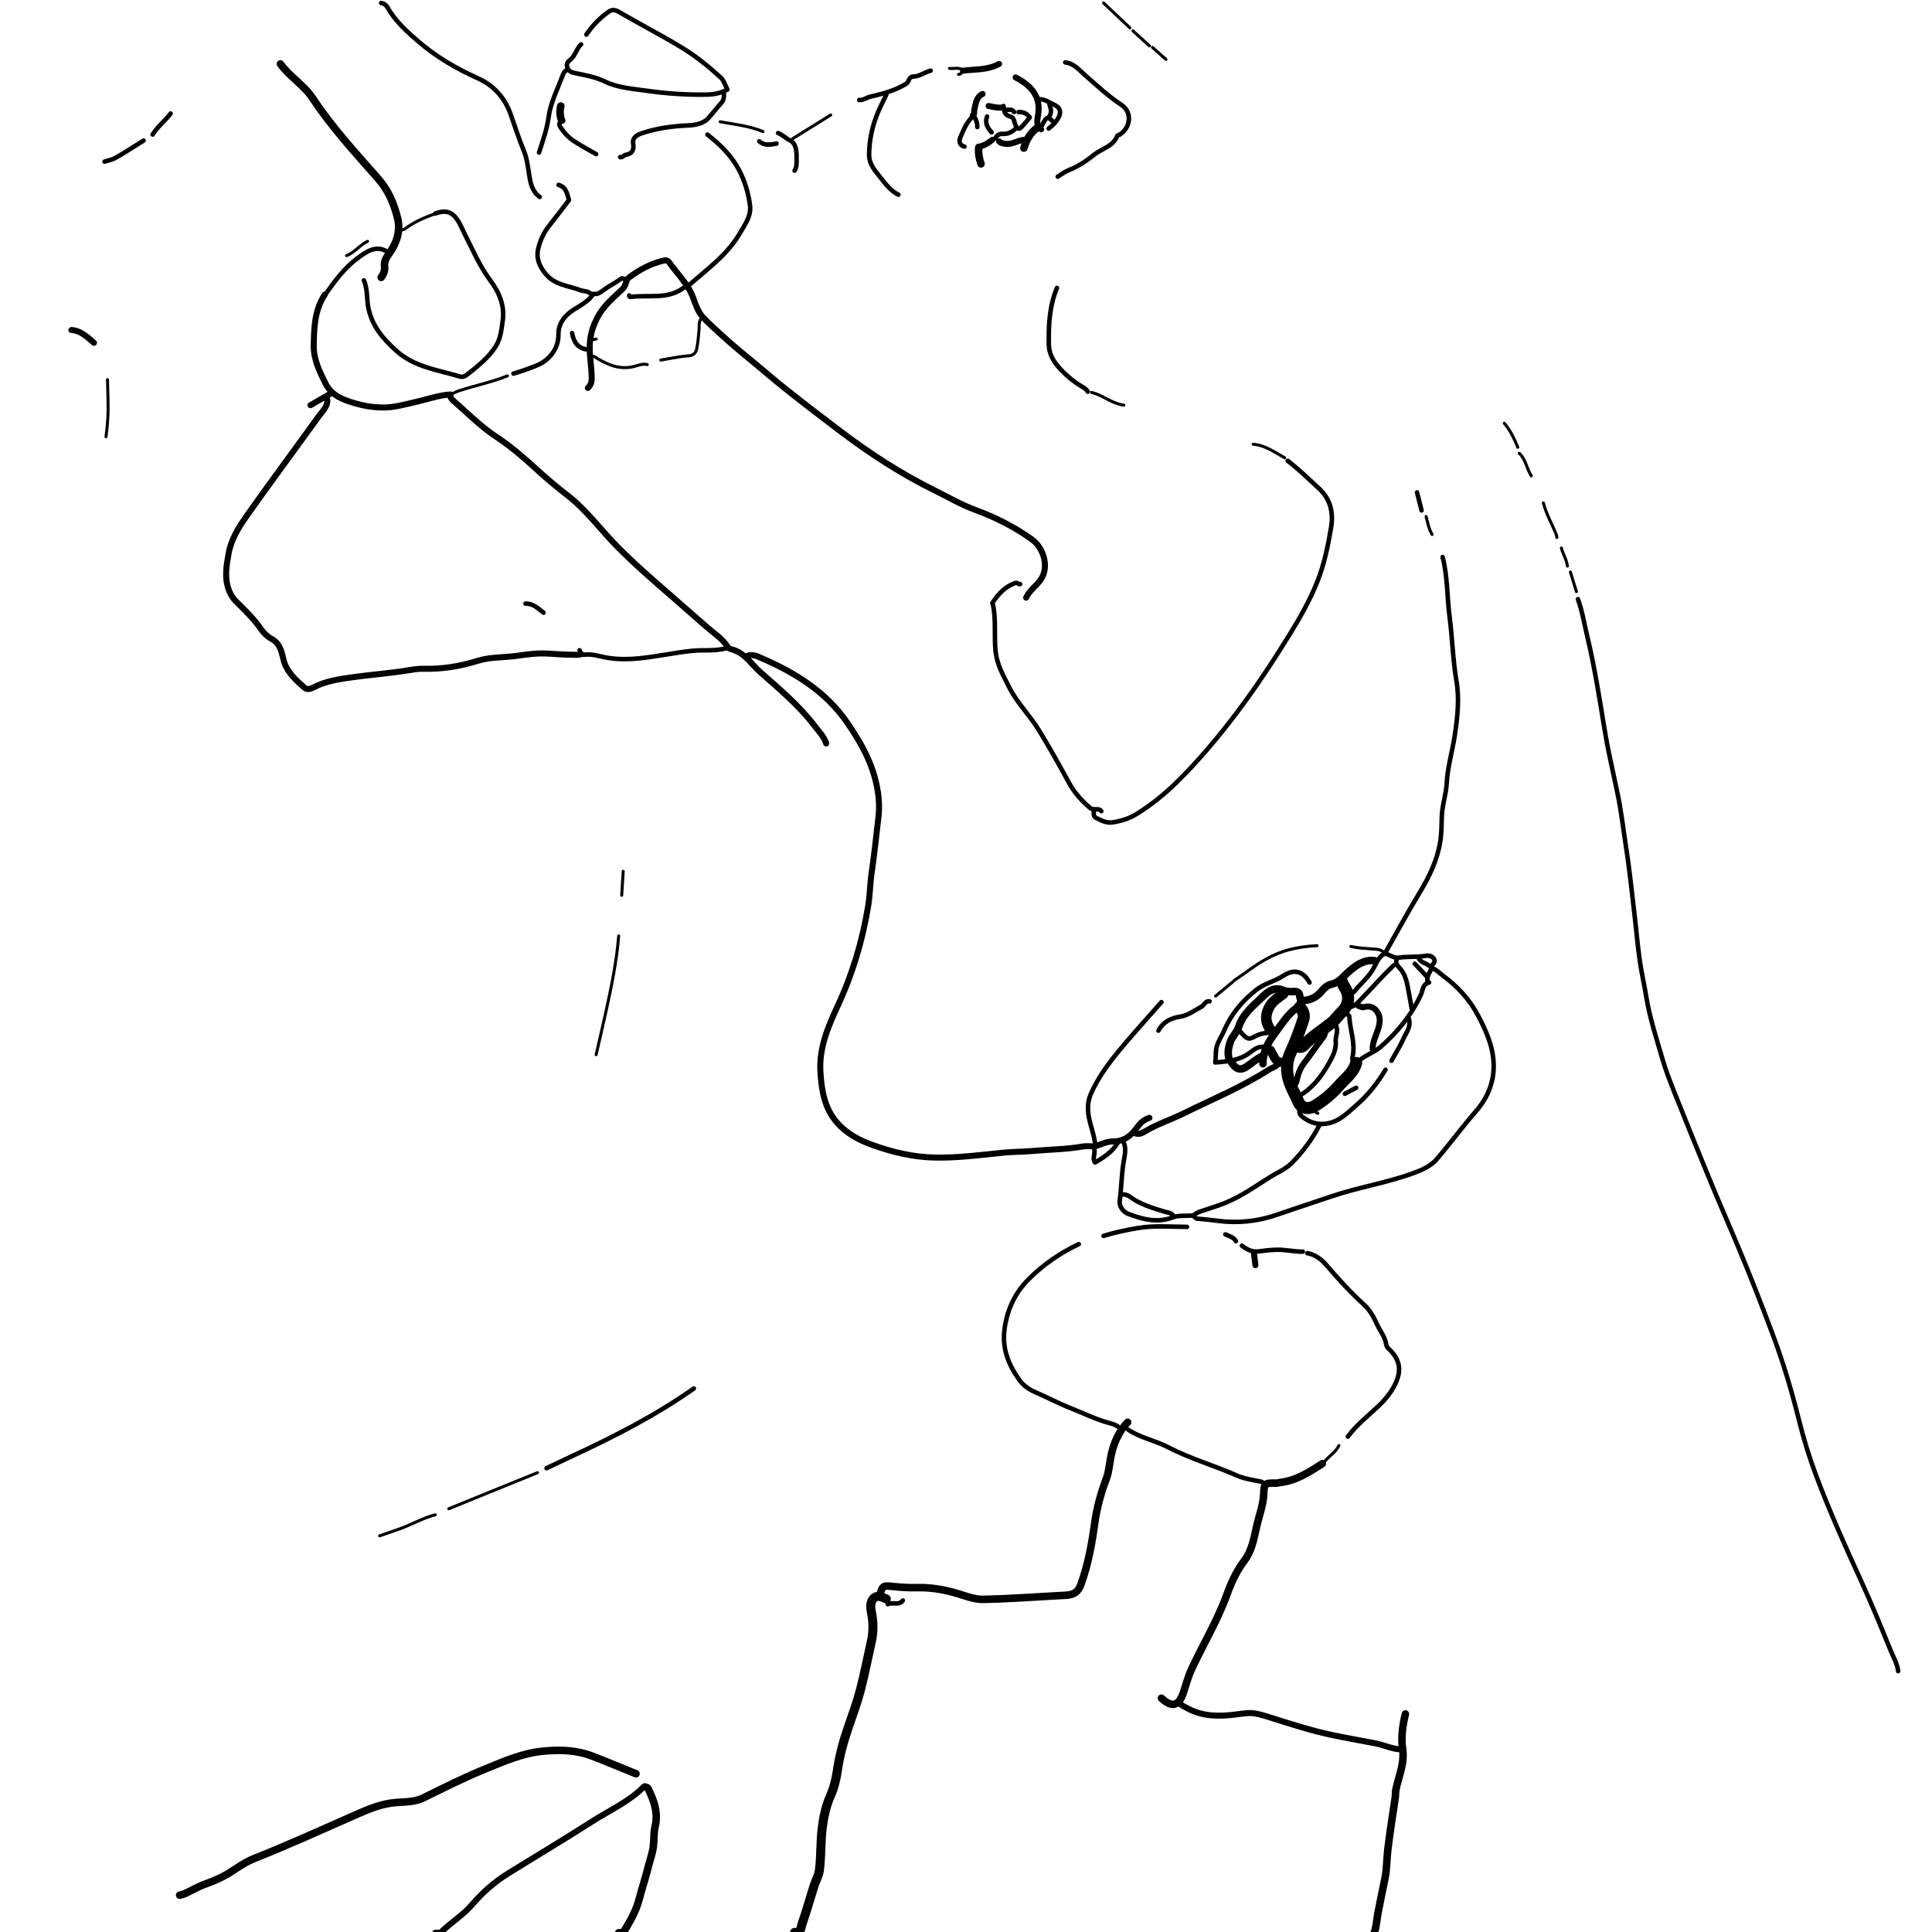 <svg
  xmlns="http://www.w3.org/2000/svg"
  xmlns:xlink="http://www.w3.org/1999/xlink"
  version="1.1"
  id="Layer_1"
  x="0px"
  y="0px"
  width="100%"
  viewBox="0 0 1285 1285"
  enable-background="new 0 0 1285 1285"
  xml:space="preserve"
>
  <path
    fill="none"
    opacity="1"
    stroke="currentColor"
    stroke-linecap="round"
    stroke-linejoin="round"
    stroke-width="3"
    d=" M1049.5,398.5   C1052.503,406.787 1053.821,415.508 1055.893,424.026   C1058.503,434.752 1060.502,445.636 1062.459,456.507   C1065.124,471.311 1067.109,486.247 1070.148,500.969   C1071.938,509.641 1073.783,518.313 1075.672,526.962   C1078.243,538.733 1079.516,550.669 1081.382,562.519   C1083.706,577.275 1085.214,592.161 1086.984,607.002   C1088.234,617.492 1089.111,628.031 1090.571,638.49   C1091.718,646.706 1093.64,654.811 1094.969,663.005   C1097.237,676.998 1101.693,690.42 1105.597,703.972   C1107.898,711.959 1110.962,719.748 1114.04,727.484   C1121.752,746.866 1129.583,766.201 1137.529,785.488   C1143.047,798.883 1148.86,812.155 1154.494,825.503   C1163.342,846.466 1171.627,867.647 1179.581,888.97   C1186.421,907.307 1191.888,925.993 1196.633,944.967   C1199.762,957.476 1203.575,969.89 1208.126,981.952   C1216.904,1005.217 1227.04,1027.93 1237.417,1050.538   C1244.517,1066.006 1250.991,1081.769 1257.401,1097.54   C1259.258,1102.107 1261.888,1106.457 1262.5,1111.5  "
  />
  <path
    fill="none"
    opacity="1"
    stroke="currentColor"
    stroke-linecap="round"
    stroke-linejoin="round"
    stroke-width="4"
    d=" M496.5,436.5   C500.052,434.649 503.63,436.476 506.419,437.687   C528.799,447.398 549.282,459.95 563.417,480.557   C570.168,490.401 576.471,500.766 580.277,512.075   C583.594,521.93 585.53,532.538 584.315,542.979   C582.859,555.493 581.566,568.045 579.736,580.535   C578.678,587.76 578.631,595.231 577.445,602.491   C573.672,625.58 567.087,647.77 557.15,669.07   C550.703,682.89 544.678,697.29 545.673,712.989   C546.441,725.121 548.302,737.324 557.007,746.994   C563.532,754.243 571.621,758.484 580.905,761.768   C594.167,766.46 607.556,769.604 621.502,769.904   C636.908,770.235 652.199,768.19 667.515,766.646   C673.955,765.996 680.511,766.122 687.002,765.52   C698,764.5 709.083,764.501 720.012,762.568   C722.598,762.11 725.333,762.5 728,762.5  "
  />
  <path
    fill="none"
    opacity="1"
    stroke="currentColor"
    stroke-linecap="round"
    stroke-linejoin="round"
    stroke-width="5"
    d=" M423,1179.75   C413.333,1175.833 403.721,1171.774 393.985,1168.038   C383.316,1163.944 372.4,1163.617 360.975,1164.75   C347.343,1166.103 335.309,1171.443 322.987,1176.469   C308.809,1182.252 295.146,1189.087 281.437,1195.873   C276.134,1198.499 269.825,1198.422 263.988,1198.821   C254.489,1199.471 245.935,1202.922 237.55,1206.614   C214.795,1216.636 192.186,1226.972 169.048,1236.123   C163.555,1238.295 158.542,1241.808 153.534,1245.052   C148.198,1248.509 142.501,1250.97 136.536,1253.1   C131.858,1254.77 127.516,1257.369 122.988,1259.474   C121.902,1259.98 120.667,1260.167 119.5,1260.5  "
  />
  <path
    fill="none"
    opacity="1"
    stroke="currentColor"
    stroke-linecap="round"
    stroke-linejoin="round"
    stroke-width="3"
    d=" M952.5,644   C955.419,644.846 957.29,647.136 959.616,648.842   C969.312,655.952 977.296,664.576 982.87,675.069   C988.16,685.026 992.912,695.44 993.439,707.003   C993.992,719.135 989.617,729.961 981.862,738.88   C972.912,749.173 964.816,760.122 956.021,770.518   C951.605,775.738 945.633,778.258 939.492,780.478   C921.877,786.844 903.24,789.711 885.577,795.726   C873.559,799.818 861.458,803.711 849.464,807.895   C836.727,812.339 823.485,813.757 809.998,812.013   C805.509,811.432 801.008,810.899 796.495,810.564   C795.201,810.467 794.784,809.582 794,809  "
  />
  <path
    fill="none"
    opacity="1"
    stroke="currentColor"
    stroke-linecap="round"
    stroke-linejoin="round"
    stroke-width="4"
    d=" M216,196   C209.118,206.367 208.857,218.308 208.68,230.003   C208.545,238.929 212.483,247.092 216.49,255.005   C220.656,263.234 228.06,265.875 236.406,268.321   C242.315,270.053 247.982,270.921 253.999,271.044   C261.96,271.206 269.401,268.946 277.048,267.212   C284.461,265.53 291.758,262.886 299.546,262.364   C299.302,264.461 300.391,265.517 301.508,266.491   C310.97,274.738 319.706,283.715 330.362,290.711   C340.016,297.048 348.835,304.8 357.391,312.62   C363.875,318.546 370.554,324.156 377.489,329.515   C389.918,339.12 399.12,351.879 410.008,362.992   C421.251,374.466 433.365,384.994 445.492,395.509   C453.701,402.627 461.813,409.856 470.008,416.991   C474.905,421.256 480.486,424.752 484.11,430.429   C484.847,431.583 486.968,431.92 488.505,432.485   C496.057,435.263 500.178,442.216 505.827,447.197   C518.541,458.408 531.634,469.372 541.982,483.014   C544.748,486.661 548.129,489.93 549.5,494.5  "
  />
  <path
    fill="none"
    opacity="1"
    stroke="currentColor"
    stroke-linecap="round"
    stroke-linejoin="round"
    stroke-width="4"
    d=" M682.5,397.5   C684.573,392.941 688.758,390.051 691.733,386.179   C698.448,377.442 693.954,364.305 686.546,358.937   C674.802,350.428 661.987,344.054 648.477,339.064   C639.251,335.656 630.797,330.718 622.052,326.396   C599.658,315.327 578.786,301.882 558.837,286.714   C541.997,273.91 525.11,261.216 508.991,247.511   C499.708,239.618 490.071,232.119 481.108,223.883   C476.422,219.577 471.51,215.361 467.297,210.73   C464.476,207.628 462.676,202.721 461.163,198.442   C457.81,188.958 450.594,182.328 445.028,174.48   C443.865,172.841 442.711,173.033 440.985,173.438   C432.618,175.402 425.323,179.423 418.481,184.474   C415.873,186.399 416.606,189.824 414.148,192.156   C408.081,197.913 401.479,203.294 397.445,210.971   C394.938,215.741 393.227,220.466 392.529,225.972   C391.408,234.807 393.63,243.32 393.545,252   C393.521,254.457 392.729,256.373 391,258  "
  />
  <path
    fill="none"
    opacity="1"
    stroke="currentColor"
    stroke-linecap="round"
    stroke-linejoin="round"
    stroke-width="3"
    d=" M856.5,306.5   C863.804,312.145 870.415,318.537 877.177,324.81   C885.27,332.318 886.91,341.336 885.302,350.967   C883.261,363.185 880.77,375.377 876.091,387.037   C871.082,399.522 864.497,411.115 857.464,422.478   C846.657,439.938 835.375,457.091 823.002,473.502   C810.667,489.862 797.552,505.564 782.961,519.961   C774.749,528.064 765.762,535.332 755.95,541.419   C751.141,544.403 745.633,546.097 739.994,546.963   C735.967,547.582 732.449,545.728 729.015,543.97   C726.948,542.911 727.611,540.783 727.5,539  "
  />
  <path
    fill="none"
    opacity="1"
    stroke="currentColor"
    stroke-linecap="round"
    stroke-linejoin="round"
    stroke-width="6"
    d=" M589.5,1063.5   C586.928,1062.411 583.985,1060.729 581.596,1062.621   C578.524,1065.054 578.965,1069.169 579.628,1072.474   C580.948,1079.061 580.961,1085.495 579.505,1092.001   C577.076,1102.851 574.98,1113.764 572.135,1124.536   C570.023,1132.53 567.207,1140.234 564.492,1147.997   C561.073,1157.771 558.358,1167.682 556.876,1177.982   C556.071,1183.582 554.634,1189.282 552.344,1194.43   C549.317,1201.234 547.861,1208.202 546.918,1215.489   C545.691,1224.97 546.216,1234.541 544.983,1243.998   C544.519,1247.554 542.609,1250.652 541.533,1254.011   C538.767,1262.646 536.372,1271.406 533.351,1279.947   C532.627,1281.994 532.921,1286.123 528.5,1285.25  "
  />
  <path
    fill="none"
    opacity="1"
    stroke="currentColor"
    stroke-linecap="round"
    stroke-linejoin="round"
    stroke-width="4"
    d=" M217.5,264.5   C218.692,269.998 214.577,273.272 211.934,276.953   C196.067,299.048 179.788,320.851 164.118,343.083   C158.805,350.619 153.764,358.668 152.075,368.013   C150.575,376.309 149.059,384.694 152.443,393.023   C153.533,395.705 154.937,397.999 156.985,400.015   C162.882,405.823 168.845,411.544 173.592,418.436   C175.355,420.996 177.852,423.42 180.566,424.876   C185.995,427.789 187.251,433.023 188.37,438.029   C190.313,446.715 196.465,452.012 202.552,457.442   C204.035,458.764 206.301,458.352 207.977,457.458   C216.594,452.863 225.936,451.62 235.474,450.309   C247.3,448.683 259.214,447.83 270.985,445.905   C274.487,445.333 278.241,444.707 281.492,444.795   C293.891,445.131 305.755,443.259 317.521,439.567   C326.254,436.828 335.53,437.447 344.514,436.096   C351.107,435.105 357.872,434.328 364.488,434.705   C370.154,435.027 375.816,435.483 381.5,435.486   C383.174,435.487 384.897,435.801 386.5,435  "
  />
  <path
    fill="none"
    opacity="1"
    stroke="currentColor"
    stroke-linecap="round"
    stroke-linejoin="round"
    stroke-width="3"
    d=" M242,186.5   C244.727,192.546 243.715,199.213 245.169,205.576   C247.87,217.394 254.865,225.353 263.389,233.121   C275.61,244.259 291.272,246.037 306.008,250.473   C307.873,251.034 309.629,250.018 310.962,248.953   C317.993,243.337 325.166,237.785 329.955,229.972   C333.015,224.98 333.517,219.049 334.34,213.476   C335.832,203.376 332.108,194.579 326.066,186.451   C318.772,176.638 314.032,165.331 308.503,154.498   C307.148,151.843 306.088,148.997 304.449,146.534   C300.582,140.722 296.274,139.534 289.5,142  "
  />
  <path
    fill="none"
    opacity="1"
    stroke="currentColor"
    stroke-linecap="round"
    stroke-linejoin="round"
    stroke-width="5"
    d=" M879.5,973.5   C870.796,979.076 862.168,984.82 851.501,986.007   C850.495,986.119 849.495,986.504 848.501,986.473   C841.369,986.248 840.772,986.679 840.521,993.501   C840.273,1000.24 837.979,1006.557 836.359,1012.964   C834.192,1021.537 833.283,1030.549 827.589,1038.068   C822.482,1044.812 818.928,1052.569 816.044,1060.516   C809.78,1077.777 800.332,1093.5 792.585,1110.04   C790.206,1115.118 788.802,1120.656 787.007,1126.002   C784.062,1134.773 779.353,1135.92 772.5,1129.5  "
  />
  <path
    fill="none"
    opacity="1"
    stroke="currentColor"
    stroke-linecap="round"
    stroke-linejoin="round"
    stroke-width="4"
    d=" M430.5,1188.5   C429.833,1188.333 428.795,1187.804 428.554,1188.052   C418.629,1198.229 405.644,1203.901 393.942,1211.41   C375.493,1223.249 356.64,1234.458 338.011,1246.018   C328.984,1251.62 320.998,1258.646 314.146,1266.625   C308.024,1273.754 300.085,1278.557 293.491,1284.99   C292.336,1286.117 290.821,1285.232 289.5,1285.5  "
  />
  <path
    fill="none"
    opacity="1"
    stroke="currentColor"
    stroke-linecap="round"
    stroke-linejoin="round"
    stroke-width="3"
    d=" M678.5,388.5   C677.275,388.74 676.729,387.187 674.946,387.855   C668.201,390.381 663.812,395.303 660.044,401.029   C659.865,401.302 660.385,401.989 660.492,402.502   C662.677,412.904 660.983,423.512 662.282,434.027   C663.342,442.613 667.515,449.647 671.137,456.932   C676.321,467.362 684.855,475.662 690.918,485.55   C697.938,497 704.512,508.736 710.93,520.538   C714.494,527.093 719.174,532.355 724.82,537.209   C727.479,539.495 730.571,536.954 732.5,539.5  "
  />
  <path
    fill="none"
    opacity="1"
    stroke="currentColor"
    stroke-linecap="round"
    stroke-linejoin="round"
    stroke-width="5"
    d=" M750,946   C744.052,952.193 740.811,959.755 739.021,968.005   C737.906,973.146 737.69,978.594 735.855,983.445   C732.157,993.224 729.449,1003.195 728.037,1013.505   C726.176,1027.108 723.708,1040.539 719.045,1053.516   C717.225,1058.581 714.59,1060.723 709.001,1061.016   C690.665,1061.974 672.341,1063.378 653.995,1063.774   C648.36,1063.896 642.583,1061.61 637.019,1059.936   C628.342,1057.326 619.586,1055.769 610.499,1055.965   C604.821,1056.087 599.171,1055.809 593.483,1055.149   C587.005,1054.397 586.857,1054.962 585,1061.5  "
  />
  <path
    fill="none"
    opacity="1"
    stroke="currentColor"
    stroke-linecap="round"
    stroke-linejoin="round"
    stroke-width="3"
    d=" M253.5,2   C256.853,2.358 257.994,5.489 259.355,7.594   C264.481,15.517 271.275,21.549 278.36,27.663   C290.329,37.991 303.634,45.667 317.945,52.123   C328.373,56.827 335.639,64.835 339.627,75.954   C342.508,83.988 345.009,92.163 348.33,100.071   C350.409,105.022 351.106,110.625 351.926,116.011   C352.805,121.793 353.844,127.317 359,131  "
  />
  <path
    fill="none"
    opacity="1"
    stroke="currentColor"
    stroke-linecap="round"
    stroke-linejoin="round"
    stroke-width="5"
    d=" M186.5,42.5   C192.68,51.089 202.16,56.53 208.048,65.469   C220.745,84.744 236.426,101.645 251.582,118.928   C258.299,126.587 262.042,135.463 264.421,145.02   C266.556,153.6 263.917,161.447 258.939,168.457   C256.946,171.265 255.312,173.713 255.818,177.524   C256.116,179.773 255.131,182.451 253.5,184.5  "
  />
  <path
    fill="none"
    opacity="1"
    stroke="currentColor"
    stroke-linecap="round"
    stroke-linejoin="round"
    stroke-width="5"
    d=" M431,1189.5   C434.931,1197.571 437.988,1205.625 435.69,1215.046   C434.691,1219.14 435.113,1223.676 434.563,1228.008   C433.948,1232.846 432.232,1237.35 431.076,1242.019   C429.324,1249.101 426.965,1256.005 425.149,1263.039   C423.109,1270.941 419.185,1277.723 415.036,1284.522   C414.041,1286.152 412.687,1285.239 411.5,1285.5  "
  />
  <path
    fill="none"
    opacity="1"
    stroke="currentColor"
    stroke-linecap="round"
    stroke-linejoin="round"
    stroke-width="3"
    d=" M461.5,923.5   C436.404,941.157 409.257,955.126 381.503,968.006   C375.484,970.799 369.5,973.667 363.5,976.5  "
  />
  <path
    fill="none"
    opacity="1"
    stroke="currentColor"
    stroke-linecap="round"
    stroke-linejoin="round"
    stroke-width="4"
    d=" M850.5,707   C849.088,709.59 846.172,710.03 843.968,711.45   C825.963,723.049 806.187,731.192 787.063,740.628   C778.765,744.722 769.909,747.561 761.896,752.325   C760.044,753.427 757.257,755.095 754.5,753.5  "
  />
  <path
    fill="none"
    opacity="1"
    stroke="currentColor"
    stroke-linecap="round"
    stroke-linejoin="round"
    stroke-width="3"
    d=" M483.5,431   C478.429,432.485 473.235,432.558 468,432.533   C460.253,432.496 452.623,433.826 445.005,435.031   C431.574,437.155 418.221,439.728 404.488,437.575   C399.19,436.744 394.032,434.704 388.496,435.469   C386.425,435.756 386.157,433.843 385.5,432.5  "
  />
  <path
    fill="none"
    opacity="1"
    stroke="currentColor"
    stroke-linecap="round"
    stroke-linejoin="round"
    stroke-width="3"
    d=" M959.5,370.5   C962.869,383.454 962.399,396.852 964.111,409.986   C965.977,424.303 966.278,438.741 968.727,453.047   C970.751,464.868 969.386,477.02 967.604,489.015   C966.018,499.698 962.792,510.037 962.224,520.986   C961.844,528.288 959.212,535.503 958.97,542.999   C958.787,548.671 958.821,554.414 957.9,559.983   C955.922,571.936 950.869,582.693 944.591,593.055   C936.549,606.328 929.166,620 921.509,633.505   C921.437,633.631 921.556,633.954 921.492,633.983   C916.544,636.266 915.37,641.23 912.794,645.372   C909.661,650.411 904.853,654.382 901.092,659.074   C899.999,660.438 898.928,660.79 897.5,661  "
  />
  <path
    fill="none"
    opacity="1"
    stroke="currentColor"
    stroke-linecap="round"
    stroke-linejoin="round"
    stroke-width="3"
    d=" M750.5,951   C758.643,956.424 768.434,958.124 776.959,962.579   C791.604,970.233 807.537,974.662 822.561,981.363   C827.506,983.568 833.139,984.298 838.518,985.415   C840.011,985.725 840.499,986.835 841.5,987.5  "
  />
  <path
    fill="none"
    opacity="1"
    stroke="currentColor"
    stroke-linecap="round"
    stroke-linejoin="round"
    stroke-width="3"
    d=" M470.5,89.5   C478.891,96.09 486.47,103.403 491.502,112.999   C495.381,120.395 497.762,128.369 498.83,136.522   C499.743,143.499 495.593,149.163 492.143,155.083   C483.886,169.251 470.935,178.574 459,189  "
  />
  <path
    fill="none"
    opacity="1"
    stroke="currentColor"
    stroke-linecap="round"
    stroke-linejoin="round"
    stroke-width="3"
    d=" M371.5,123   C376.589,124.405 377.243,128.913 378.425,133.114   C374.005,138.837 369.54,144.698 364.988,150.49   C361.582,154.825 359.385,159.77 358.067,165.017   C356.44,171.499 358.527,176.828 362.848,182.124   C369.017,189.683 378.031,189.965 386.001,192.999   C388.123,193.807 390.596,193.48 392.5,195  "
  />
  <path
    fill="none"
    opacity="1"
    stroke="currentColor"
    stroke-linecap="round"
    stroke-linejoin="round"
    stroke-width="3"
    d=" M390,23   C393.95,17.146 398.774,12.134 404.503,8.005   C406.817,6.337 408.793,6.28 411.563,7.892   C425.425,15.961 439.721,23.302 453.423,31.627   C462.751,37.294 471.332,44.212 479.407,51.602   C481.381,53.409 482.195,56.485 483.847,59.542   C479.493,61.998 474.735,62.837 469.999,62.924   C456.426,63.171 442.966,62.206 429.46,60.278   C420.266,58.965 410.933,58.372 402.583,54.328   C395.942,51.113 388.989,49.957 381.996,48.522   C379.85,48.081 378.346,47.281 377.42,45.033   C376.287,42.284 377.896,40.895 379.525,39.53   C382.78,36.8 383.444,32.328 386.5,29.5  "
  />
  <path
    fill="none"
    opacity="1"
    stroke="currentColor"
    stroke-linecap="round"
    stroke-linejoin="round"
    stroke-width="4"
    d=" M931.5,1163.5   C925.728,1163.29 920.534,1160.638 914.989,1159.559   C905.011,1157.618 894.957,1155.918 885.046,1153.787   C872.026,1150.988 859.26,1146.899 846.541,1142.871   C842.212,1141.5 837.636,1139.953 833.446,1139.489   C829.893,1139.095 825.484,1139.869 821.484,1140.372   C810.903,1141.702 800.366,1141.72 790.463,1136.572   C788.382,1135.49 786.27,1134.56 784.5,1133  "
  />
  <path
    fill="none"
    opacity="1"
    stroke="currentColor"
    stroke-linecap="round"
    stroke-linejoin="round"
    stroke-width="3"
    d=" M772.5,666.5   C762.167,678.333 751.445,689.856 741.64,702.112   C735.399,709.913 729.623,718.276 725.575,727.533   C723.436,732.425 723.19,737.471 724.231,743.05   C725.423,749.441 728.023,755.486 728.5,762  "
  />
  <path
    fill="none"
    opacity="1"
    stroke="currentColor"
    stroke-linecap="round"
    stroke-linejoin="round"
    stroke-width="3"
    d=" M717.5,827.5   C705.203,833.306 694.169,840.905 684.487,850.487   C675.383,859.496 670.242,870.103 668.261,882.963   C666.174,896.51 670.596,907.55 678.079,917.943   C680.751,921.655 684.492,924.242 688.944,926.132   C696.692,929.42 704.105,933.472 711.98,936.552   C720.775,939.993 729.222,944.27 738.458,946.662   C740.894,947.293 743.783,948.318 745.5,950.75  "
  />
  <path
    fill="none"
    opacity="1"
    stroke="currentColor"
    stroke-linecap="round"
    stroke-linejoin="round"
    stroke-width="3"
    d=" M869.5,833.5   C875.2,834.428 879.474,838.187 882.843,842.134   C890.452,851.046 898.309,859.643 906.98,867.522   C910.906,871.089 913.485,875.501 915.682,880.419   C917.774,885.105 921.301,889.134 922.053,894.493   C922.177,895.379 922.844,896.332 923.524,896.975   C931.106,904.138 932.474,911.201 928,920.5   C925.103,926.521 920.835,931.491 915.991,935.99   C909.25,942.252 902.004,948.004 896.5,955.5  "
  />
  <path
    fill="none"
    opacity="1"
    stroke="currentColor"
    stroke-linecap="round"
    stroke-linejoin="round"
    stroke-width="3"
    d=" M703,191.5   C697.907,203.695 697.308,216.579 697.614,229.497   C697.736,234.689 700.082,239.465 703.514,243.488   C708.248,249.039 713.774,253.732 720.059,257.398   C721.534,258.258 722.69,259.084 723.5,260.5  "
  />
  <path
    fill="none"
    opacity="1"
    stroke="currentColor"
    stroke-linecap="round"
    stroke-linejoin="round"
    stroke-width="3"
    d=" M877.5,748.5   C872.631,757.941 866.284,766.42 858.839,773.839   C854.914,777.75 849.316,779.972 844.504,783.006   C834.579,789.262 824.99,796.146 813.978,800.443   C808.387,802.624 802.57,804.211 796.93,806.311   C795.391,806.884 794.553,808.273 793,808.5  "
  />
  <path
    fill="none"
    opacity="1"
    stroke="currentColor"
    stroke-linecap="round"
    stroke-linejoin="round"
    stroke-width="2"
    d=" M357.5,979.5   C346,984.167 334.498,988.827 323.001,993.502   C314.83,996.825 306.667,1000.167 298.5,1003.5  "
  />
  <path
    fill="none"
    opacity="1"
    stroke="currentColor"
    stroke-linecap="round"
    stroke-linejoin="round"
    stroke-width="3"
    d=" M871,653.5   C866.713,645.834 860.725,644.245 853.512,649.019   C847.818,652.788 840.912,654.095 835.456,658.445   C826.362,665.693 819.043,674.176 814.434,684.972   C812.856,688.667 810.514,691.941 809.314,695.944   C808.261,699.456 808.935,702.655 808.268,706.662   C817.045,706.042 824.816,705.104 831.509,700.011   C834.442,697.78 837.374,695.402 841.5,696.5  "
  />
  <path
    fill="none"
    opacity="1"
    stroke="currentColor"
    stroke-linecap="round"
    stroke-linejoin="round"
    stroke-width="3"
    d=" M377.5,46.5   C375.415,47.03 374.66,48.95 374.074,50.528   C370.754,59.471 366.164,68.302 364.942,77.558   C363.825,86.025 361.004,93.626 358.5,101.5  "
  />
  <path
    fill="none"
    opacity="1"
    stroke="currentColor"
    stroke-linecap="round"
    stroke-linejoin="round"
    stroke-width="2"
    d=" M411.5,622.5   C410.128,639.579 406.664,656.308 402.987,672.997   C400.891,682.513 398.667,692 396.5,701.5  "
  />
  <path
    fill="none"
    opacity="1"
    stroke="currentColor"
    stroke-linecap="round"
    stroke-linejoin="round"
    stroke-width="3"
    d=" M708.5,41.5   C714.377,42.147 717.949,46.741 721.863,50.157   C729.651,56.957 737.099,63.966 745.846,69.734   C753.154,74.552 752.149,84.568 744.947,89.421   C744.402,89.788 743.311,89.812 743.034,90.514   C740.304,97.449 732.911,98.751 727.849,102.812   C722.792,106.869 717.286,110.663 711.03,113.078   C708.35,114.112 706,116 703.5,117.5  "
  />
  <path
    fill="none"
    opacity="1"
    stroke="currentColor"
    stroke-linecap="round"
    stroke-linejoin="round"
    stroke-width="3"
    d=" M589.5,63   C587.667,66.833 585.681,70.602 584.031,74.513   C580.193,83.606 578.111,93.131 578.061,103   C578.036,107.829 580.577,111.883 583.543,115.464   C587.758,120.553 591.299,126.368 597.5,129.5  "
  />
  <path
    fill="none"
    opacity="1"
    stroke="currentColor"
    stroke-linecap="round"
    stroke-linejoin="round"
    stroke-width="2"
    d=" M876,629   C869.549,629.252 863.287,630.126 856.949,631.808   C846.388,634.612 837.571,640.186 828.991,646.487   C826.384,648.402 823.667,650.167 821,652  "
  />
  <path
    fill="none"
    opacity="1"
    stroke="currentColor"
    stroke-linecap="round"
    stroke-linejoin="round"
    stroke-width="3"
    d=" M921.5,711.5   C916.101,720.556 909.639,728.654 901.577,735.589   C896.058,740.337 891.16,745.534 883.521,747.104   C877.005,748.442 871.568,746.893 866.498,743.003   C864.196,741.237 863.549,739.117 865,736.5  "
  />
  <path
    fill="none"
    opacity="1"
    stroke="currentColor"
    stroke-linecap="round"
    stroke-linejoin="round"
    stroke-width="3"
    d=" M416.5,186   C415.26,186.346 414.536,184.303 412.97,185.46   C409.358,188.13 405.233,190.128 401.674,192.737   C399.622,194.242 398.1,195.697 395.5,195.503   C395.168,195.479 394.622,195.37 394.53,195.519   C390.363,202.289 382.374,204.283 377.036,209.536   C373.485,213.031 371.342,217.18 371.427,222.501   C371.574,231.629 365.573,239.589 357.025,243.061   C351.925,245.132 346.767,246.95 341.5,248.5  "
  />
  <path
    fill="none"
    opacity="1"
    stroke="currentColor"
    stroke-linecap="round"
    stroke-linejoin="round"
    stroke-width="4"
    d=" M881.5,685   C881.526,687.085 880.931,688.799 879.565,690.551   C875.386,695.911 871.603,701.579 867.462,706.971   C864.906,710.298 863.39,714.034 862.589,718.018   C862.181,720.049 861.432,721.632 860,723  "
  />
  <path
    fill="none"
    opacity="1"
    stroke="currentColor"
    stroke-linecap="round"
    stroke-linejoin="round"
    stroke-width="2"
    d=" M289.5,1007.5   C281.108,1009.677 273.616,1014.128 265.498,1016.995   C261.175,1018.522 256.833,1020 252.5,1021.5  "
  />
  <path
    fill="none"
    opacity="1"
    stroke="currentColor"
    stroke-linecap="round"
    stroke-linejoin="round"
    stroke-width="2"
    d=" M430.5,242.5   C427.538,241.743 424.682,242.961 422.042,243.657   C412.849,246.083 405.091,243.052 397.479,238.536   C396.281,237.825 395.157,236.637 393.5,237  "
  />
  <path
    fill="none"
    opacity="1"
    stroke="currentColor"
    stroke-linecap="round"
    stroke-linejoin="round"
    stroke-width="2"
    d=" M337.5,250   C327.09,254.156 316.086,256.402 305.454,259.858   C303.676,260.435 302.138,261.263 300.5,262  "
  />
  <path
    fill="none"
    opacity="1"
    stroke="currentColor"
    stroke-linecap="round"
    stroke-linejoin="round"
    stroke-width="3"
    d=" M804.5,666   C801.627,665.532 801.029,668.559 799.047,669.59   C794.324,672.047 790.346,675.441 784.539,676.274   C778.946,677.076 773.434,679.779 770.5,685.5  "
  />
  <path
    fill="none"
    opacity="1"
    stroke="currentColor"
    stroke-linecap="round"
    stroke-linejoin="round"
    stroke-width="8"
    d=" M902,707   C900.15,713.638 894.502,717.542 890.323,722.346   C885.863,727.47 880.46,731.901 874.533,735.554   C870.55,738.008 865.555,737.421 863.623,732.947   C860.576,725.893 856.18,719.511 856.07,711.006   C856.009,706.289 857.067,702.907 858.878,698.944   C861.985,692.146 864.553,685.072 866.89,677.964   C867.805,675.182 866.765,672.219 864.5,670  "
  />
  <path
    fill="none"
    opacity="1"
    stroke="currentColor"
    stroke-linecap="round"
    stroke-linejoin="round"
    stroke-width="3"
    d=" M888,681.5   C890.881,685.043 888.068,688.826 888.401,692.509   C888.944,698.5 885.989,703.482 883.081,708.546   C878.28,716.905 872.395,724.077 864,729  "
  />
  <path
    fill="none"
    opacity="1"
    stroke="currentColor"
    stroke-linecap="round"
    stroke-linejoin="round"
    stroke-width="5"
    d=" M934.75,1140   C932.933,1147.562 931.753,1155.573 932.877,1162.943   C934.407,1172.976 930.189,1181.391 928.397,1190.48   C928.058,1192.199 928.246,1193.84 928.004,1195.501   C926.33,1207 924.456,1218.475 923.081,1230.01   C922.288,1236.655 922.463,1243.4 921.028,1250.006   C919.405,1257.479 918.005,1265.001 916.498,1272.5   C915.629,1276.826 915.578,1281.31 914,1285.5  "
  />
  <path
    fill="none"
    opacity="1"
    stroke="currentColor"
    stroke-linecap="round"
    stroke-linejoin="round"
    stroke-width="3"
    d=" M258.5,168   C250.517,162.433 244.15,167.09 238.041,171.556   C229.416,177.861 223.117,186.377 217,195  "
  />
  <path
    fill="none"
    opacity="1"
    stroke="currentColor"
    stroke-linecap="round"
    stroke-linejoin="round"
    stroke-width="3"
    d=" M929,638   C928.108,640.213 929.136,642.057 930.539,643.461   C935.142,648.064 935.85,654.105 936.989,660.002   C937.712,663.741 938.333,667.5 939,671.25  "
  />
  <path
    fill="none"
    opacity="1"
    stroke="currentColor"
    stroke-linecap="round"
    stroke-linejoin="round"
    stroke-width="4"
    d=" M903.5,669   C904.667,669.333 906.011,670.216 906.969,669.905   C911.226,668.525 914.447,670.233 916.379,673.57   C918.316,676.917 917.796,680.735 916.58,684.526   C915.165,688.94 912.812,693.149 913,698  "
  />
  <path
    fill="none"
    opacity="1"
    stroke="currentColor"
    stroke-linecap="round"
    stroke-linejoin="round"
    stroke-width="3"
    d=" M481.5,62   C481.558,64.39 481.566,66.456 479.623,68.611   C476.785,71.759 474.124,75.179 471.341,78.361   C467.931,82.261 462.577,83.219 457.497,83.444   C447.111,83.904 436.891,85.284 427.025,88.574   C423.907,89.613 420.473,91.467 421.121,95.48   C421.854,100.016 420.396,102.252 416.009,103.05   C414.803,103.269 414.031,104.849 412.5,104.5  "
  />
  <path
    fill="none"
    opacity="1"
    stroke="currentColor"
    stroke-linecap="round"
    stroke-linejoin="round"
    stroke-width="3"
    d=" M374.5,80.5   C369.966,81.57 372.877,84.746 373.669,85.883   C375.659,88.738 378.197,91.444 381.067,93.401   C385.99,96.759 391.333,99.5 396.5,102.5  "
  />
  <path
    fill="none"
    opacity="1"
    stroke="currentColor"
    stroke-linecap="round"
    stroke-linejoin="round"
    stroke-width="2"
    d=" M552.5,76.5   C544.167,81.667 535.827,86.823 527.517,92.027   C527.053,92.318 526.833,93 526.5,93.5  "
  />
  <path
    fill="none"
    opacity="1"
    stroke="currentColor"
    stroke-linecap="round"
    stroke-linejoin="round"
    stroke-width="5"
    d=" M840,707.5   C839.885,700.121 843.162,693.567 847.255,688.194   C852.011,681.95 856.173,674.798 862.64,670.197   C866.507,667.447 864.748,664.788 864.419,662.01   C864.086,659.203 861.582,659.428 859.501,659.519   C857.252,659.616 855.092,659.364 852.998,658.505   C847.583,656.285 843.421,659.415 840.117,662.621   C833.793,668.758 826.63,674.213 823.707,683.407   C822.755,686.398 819.772,689.163 818.507,692.503   C817.032,696.398 816.302,700.372 817.5,704.5  "
  />
  <path
    fill="none"
    opacity="1"
    stroke="currentColor"
    stroke-linecap="round"
    stroke-linejoin="round"
    stroke-width="3"
    d=" M927,642   C919.089,649.594 911.843,657.844 904.227,665.719   C901.596,668.44 899.543,670.058 896,670  "
  />
  <path
    fill="none"
    opacity="1"
    stroke="currentColor"
    stroke-linecap="round"
    stroke-linejoin="round"
    stroke-width="5"
    d=" M914.5,639   C907.337,638.008 901.915,642.022 897.155,646.178   C893.48,649.387 890.803,653.453 885.531,654.64   C883.342,655.132 880.993,656.774 879.599,658.576   C875.946,663.297 871.368,665.57 865.5,665.5  "
  />
  <path
    fill="none"
    opacity="1"
    stroke="currentColor"
    stroke-linecap="round"
    stroke-linejoin="round"
    stroke-width="3"
    d=" M95.5,93.5   C89.333,97.333 83.245,101.303 76.958,104.927   C74.721,106.216 72,106.667 69.5,107.5  "
  />
  <path
    fill="none"
    opacity="1"
    stroke="currentColor"
    stroke-linecap="round"
    stroke-linejoin="round"
    stroke-width="3"
    d=" M747,759   C749.418,763.586 748.049,768.491 747.305,772.968   C745.895,781.452 745.919,790.039 744.74,798.533   C744.256,802.021 746.691,805.995 750.528,807.424   C760.095,810.989 769.682,813.615 780.07,809.685   C783.971,808.209 788.667,808.833 793,808.5  "
  />
  <path
    fill="none"
    opacity="1"
    stroke="currentColor"
    stroke-linecap="round"
    stroke-linejoin="round"
    stroke-width="3"
    d=" M950.5,653.5   C946.14,654.43 946.427,658.671 945.09,661.542   C938.748,675.153 929.443,686.582 918.305,696.277   C913.999,700.025 907.911,701.809 903.412,705.904   C901.373,707.76 898.924,706.04 899.594,703.021   C901.653,693.743 897.848,685.024 897.438,676.003   C897.415,675.481 896.5,675 896,674.5  "
  />
  <path
    fill="none"
    opacity="1"
    stroke="currentColor"
    stroke-linecap="round"
    stroke-linejoin="round"
    stroke-width="2"
    d=" M467,211.5   C464.406,213.486 465.202,216.351 464.968,218.997   C464.585,223.341 464.285,227.727 463.392,231.977   C462.867,234.475 461.507,236.403 458.011,236.655   C451.805,237.103 445.667,238.5 439.5,239.5  "
  />
  <path
    fill="none"
    opacity="1"
    stroke="currentColor"
    stroke-linecap="round"
    stroke-linejoin="round"
    stroke-width="3"
    d=" M937,677.5   C938.726,682.75 935.316,686.738 933.407,690.958   C931.137,695.971 928.167,700.667 925.5,705.5  "
  />
  <path
    fill="none"
    opacity="1"
    stroke="currentColor"
    stroke-linecap="round"
    stroke-linejoin="round"
    stroke-width="2"
    d=" M1026.5,334.5   C1028.435,341.864 1032.252,348.465 1035.072,355.471   C1035.36,356.189 1035.399,356.817 1035.5,357.5  "
  />
  <path
    fill="none"
    opacity="1"
    stroke="currentColor"
    stroke-linecap="round"
    stroke-linejoin="round"
    stroke-width="3"
    d=" M619,47   C615.038,47.964 611.661,50.808 607.498,50.93   C604.263,51.025 604.85,54.361 602.648,55.737   C595.13,60.433 586.814,62.378 578.481,64.423   C576.103,65.006 574.11,66.803 571.5,66.5  "
  />
  <path
    fill="none"
    opacity="1"
    stroke="currentColor"
    stroke-linecap="round"
    stroke-linejoin="round"
    stroke-width="2"
    d=" M288.5,142.5   C281.785,144.903 275.262,147.743 269.56,152.078   C268.314,153.025 267.232,152.894 266,153  "
  />
  <path
    fill="none"
    opacity="1"
    stroke="currentColor"
    stroke-linecap="round"
    stroke-linejoin="round"
    stroke-width="3"
    d=" M789.5,816   C778.49,816.013 767.513,814.929 756.473,816.843   C748.856,818.163 741.36,819.704 734,822  "
  />
  <path
    fill="none"
    opacity="1"
    stroke="currentColor"
    stroke-linecap="round"
    stroke-linejoin="round"
    stroke-width="3"
    d=" M667.5,70.5   C667.635,73.711 668.169,76.569 671.99,77.539   C674.693,78.225 674.463,81.157 675.379,83.058   C676.471,85.325 677.297,86.681 679.47,84.471   C681.382,82.527 683.039,80.332 684.931,78.103   C682.94,75.287 680.443,74.448 677.5,74.5  "
  />
  <path
    fill="none"
    opacity="1"
    stroke="currentColor"
    stroke-linecap="round"
    stroke-linejoin="round"
    stroke-width="3"
    d=" M457,191   C456.167,191.167 455.145,191.08 454.528,191.538   C443.848,199.467 431.237,195.911 419.499,197.494   C418.792,197.589 418.453,197.214 418.5,196.5  "
  />
  <path
    fill="none"
    opacity="1"
    stroke="currentColor"
    stroke-linecap="round"
    stroke-linejoin="round"
    stroke-width="5"
    d=" M839.5,702.5   C836.016,704.203 833.026,706.59 829.93,708.906   C825.306,712.365 822.184,711.433 819,706.5  "
  />
  <path
    fill="none"
    opacity="1"
    stroke="currentColor"
    stroke-linecap="round"
    stroke-linejoin="round"
    stroke-width="2"
    d=" M854.5,304.5   C847.774,300.862 841.543,296.067 833.5,295.5  "
  />
  <path
    fill="none"
    opacity="1"
    stroke="currentColor"
    stroke-linecap="round"
    stroke-linejoin="round"
    stroke-width="3"
    d=" M646,78.5   C642.396,82.196 640.643,87.011 638.66,91.57   C637.761,93.637 638.057,96.721 641.5,97.5  "
  />
  <path
    fill="none"
    opacity="1"
    stroke="currentColor"
    stroke-linecap="round"
    stroke-linejoin="round"
    stroke-width="2"
    d=" M507.5,87.5   C498.356,83.772 488.61,82.686 479,81  "
  />
  <path
    fill="none"
    opacity="1"
    stroke="currentColor"
    stroke-linecap="round"
    stroke-linejoin="round"
    stroke-width="8"
    d=" M892.5,653   C893.167,654.333 893.717,655.742 894.52,656.987   C897.992,662.365 897.209,668.418 892.519,673.019   C890.08,675.411 888.089,678.319 885.449,680.436   C879.254,685.404 872.42,689.557 866.951,695.455   C865.54,696.976 863.342,695.929 861.5,696  "
  />
  <path
    fill="none"
    opacity="1"
    stroke="currentColor"
    stroke-linecap="round"
    stroke-linejoin="round"
    stroke-width="3"
    d=" M517.5,88.5   C520.402,89.582 522.487,91.929 525.346,93.318   C529.732,95.448 529.872,101.006 529.826,105.498   C529.8,108.084 530.103,111.04 528.5,113.5  "
  />
  <path
    fill="none"
    opacity="1"
    stroke="currentColor"
    stroke-linecap="round"
    stroke-linejoin="round"
    stroke-width="4"
    d=" M664.5,42.5   C657.007,46.701 648.59,45.981 640.5,47  "
  />
  <path
    fill="none"
    opacity="1"
    stroke="currentColor"
    stroke-linecap="round"
    stroke-linejoin="round"
    stroke-width="2"
    d=" M734,2   C739.833,7.5 745.667,13 751.5,18.5  "
  />
  <path
    fill="none"
    opacity="1"
    stroke="currentColor"
    stroke-linecap="round"
    stroke-linejoin="round"
    stroke-width="4"
    d=" M675.5,51.5   C685.682,56.748 692.543,64.151 690.437,76.489   C689.824,80.081 689.061,83.417 692.5,86  "
  />
  <path
    fill="none"
    opacity="1"
    stroke="currentColor"
    stroke-linecap="round"
    stroke-linejoin="round"
    stroke-width="3"
    d=" M743.5,760   C739.83,766.118 734.152,769.842 728.301,773.197   C726.174,769.921 729.113,766.591 727.5,763.5  "
  />
  <path
    fill="none"
    opacity="1"
    stroke="currentColor"
    stroke-linecap="round"
    stroke-linejoin="round"
    stroke-width="2"
    d=" M71.5,252.5   C71.652,261.333 72.21,270.145 71.659,279.01   C71.419,282.875 71.017,286.683 70.5,290.5  "
  />
  <path
    fill="none"
    opacity="1"
    stroke="currentColor"
    stroke-linecap="round"
    stroke-linejoin="round"
    stroke-width="2"
    d=" M726,261   C732.417,262.498 737.609,266.88 743.954,268.665   C745.117,268.992 746.268,269.394 747.5,269.5  "
  />
  <path
    fill="none"
    opacity="1"
    stroke="currentColor"
    stroke-linecap="round"
    stroke-linejoin="round"
    stroke-width="2"
    d=" M1000.5,281.5   C1004.564,286.235 1007.135,291.809 1009.5,297.5  "
  />
  <path
    fill="none"
    opacity="1"
    stroke="currentColor"
    stroke-linecap="round"
    stroke-linejoin="round"
    stroke-width="3"
    d=" M866.5,832.5   C860.643,832.582 854.945,831.052 848.992,831.221   C845.134,831.331 841.217,831.741 837.539,832.273   C832.639,832.982 829.4,831.092 826,828.5  "
  />
  <path
    fill="none"
    opacity="1"
    stroke="currentColor"
    stroke-linecap="round"
    stroke-linejoin="round"
    stroke-width="2"
    d=" M414.5,579.5   C414.167,584.833 413.833,590.167 413.5,595.5  "
  />
  <path
    fill="none"
    opacity="1"
    stroke="currentColor"
    stroke-linecap="round"
    stroke-linejoin="round"
    stroke-width="4"
    d=" M62.5,228   C58.036,224.221 53.894,219.873 47.5,219.5  "
  />
  <path
    fill="none"
    opacity="1"
    stroke="currentColor"
    stroke-linecap="round"
    stroke-linejoin="round"
    stroke-width="7"
    d=" M853.5,661   C849.8,663.827 845.938,665.914 843.686,670.857   C841.137,676.448 842.068,680.519 845,685  "
  />
  <path
    fill="none"
    opacity="1"
    stroke="currentColor"
    stroke-linecap="round"
    stroke-linejoin="round"
    stroke-width="2"
    d=" M1010.5,301.5   C1014.922,305.564 1015.309,311.78 1018.5,316.5  "
  />
  <path
    fill="none"
    opacity="1"
    stroke="currentColor"
    stroke-linecap="round"
    stroke-linejoin="round"
    stroke-width="4"
    d=" M653.5,62.5   C649.112,64.662 649.06,69.112 648.038,73.01   C647.71,74.262 648.412,75.788 647,76.75  "
  />
  <path
    fill="none"
    opacity="1"
    stroke="currentColor"
    stroke-linecap="round"
    stroke-linejoin="round"
    stroke-width="3"
    d=" M380.5,221.5   C381.515,227.538 384.338,231.852 391,232.5  "
  />
  <path
    fill="none"
    opacity="1"
    stroke="currentColor"
    stroke-linecap="round"
    stroke-linejoin="round"
    stroke-width="3"
    d=" M846.5,687   C842.259,686.676 838.299,687.341 834.468,689.441   C830.156,691.805 829.196,691.243 824,685  "
  />
  <path
    fill="none"
    opacity="1"
    stroke="currentColor"
    stroke-linecap="round"
    stroke-linejoin="round"
    stroke-width="3"
    d=" M746.5,794.5   C750.009,794.027 752.38,796.796 754.865,798.233   C761.247,801.922 768.076,803.975 774.999,806.004   C777.045,806.603 779.425,806.609 780.5,809  "
  />
  <path
    fill="none"
    opacity="1"
    stroke="currentColor"
    stroke-linecap="round"
    stroke-linejoin="round"
    stroke-width="3"
    d=" M691,66   C694.953,65.809 698.143,68.362 701.364,69.805   C706.538,72.123 705.87,76.663 701.676,81.648   C700.375,83.193 698.903,84.236 697.5,85.5  "
  />
  <path
    fill="none"
    opacity="1"
    stroke="currentColor"
    stroke-linecap="round"
    stroke-linejoin="round"
    stroke-width="4"
    d=" M682,93   C677.323,92.877 673.419,96.489 668.477,95.631   C666.891,95.356 665.582,95.169 664.5,94  "
  />
  <path
    fill="none"
    opacity="1"
    stroke="currentColor"
    stroke-linecap="round"
    stroke-linejoin="round"
    stroke-width="3"
    d=" M113.5,75.5   C109.798,80.422 104.773,84.21 101.5,89.5  "
  />
  <path
    fill="none"
    opacity="1"
    stroke="currentColor"
    stroke-linecap="round"
    stroke-linejoin="round"
    stroke-width="3"
    d=" M952,643   C952.782,641.379 954.814,639.995 953.917,638.038   C952.953,635.935 950.199,635.351 948.53,635.663   C942.539,636.783 936.469,636.031 930.493,636.953   C927.394,637.431 924.822,635.372 922,634.5  "
  />
  <path
    fill="none"
    opacity="1"
    stroke="currentColor"
    stroke-linecap="round"
    stroke-linejoin="round"
    stroke-width="2"
    d=" M920,633   C917.619,631.189 914.671,631.317 911.992,631.108   C907.462,630.755 902.937,630.563 898.5,629.5  "
  />
  <path
    fill="none"
    opacity="1"
    stroke="currentColor"
    stroke-linecap="round"
    stroke-linejoin="round"
    stroke-width="2"
    d=" M244.5,160.5   C239.298,162.877 235.957,167.998 230.5,170  "
  />
  <path
    fill="none"
    opacity="1"
    stroke="currentColor"
    stroke-linecap="round"
    stroke-linejoin="round"
    stroke-width="2"
    d=" M1044.5,380.5   C1045.833,384.833 1047.167,389.167 1048.5,393.5  "
  />
  <path
    fill="none"
    opacity="1"
    stroke="currentColor"
    stroke-linecap="round"
    stroke-linejoin="round"
    stroke-width="2"
    d=" M820,653   C816.167,656.167 812.333,659.333 808.5,662.5  "
  />
  <path
    fill="none"
    opacity="1"
    stroke="currentColor"
    stroke-linecap="round"
    stroke-linejoin="round"
    stroke-width="3"
    d=" M942.5,327.5   C943.5,331.5 944.5,335.5 945.5,339.5  "
  />
  <path
    fill="none"
    opacity="1"
    stroke="currentColor"
    stroke-linecap="round"
    stroke-linejoin="round"
    stroke-width="2"
    d=" M948.5,343.5   C949.567,347.589 950.314,351.784 952.5,355.5  "
  />
  <path
    fill="none"
    opacity="1"
    stroke="currentColor"
    stroke-linecap="round"
    stroke-linejoin="round"
    stroke-width="2"
    d=" M1038.5,364.5   C1039.549,368.595 1042.016,372.217 1042.5,376.5  "
  />
  <path
    fill="none"
    opacity="1"
    stroke="currentColor"
    stroke-linecap="round"
    stroke-linejoin="round"
    stroke-width="2"
    d=" M753.5,20.5   C757.167,23.833 760.833,27.167 764.5,30.5  "
  />
  <path
    fill="none"
    opacity="1"
    stroke="currentColor"
    stroke-linecap="round"
    stroke-linejoin="round"
    stroke-width="4"
    d=" M764.5,743.5   C760.821,744.561 758.137,747.198 756.098,750.069   C752.069,755.741 747.427,759.206 740,759.207   C736,759.208 732,761.333 728,762.5  "
  />
  <path
    fill="none"
    opacity="1"
    stroke="currentColor"
    stroke-linecap="round"
    stroke-linejoin="round"
    stroke-width="2"
    d=" M890.5,961.5   C888.496,965.729 884.442,968.115 881.5,971.5  "
  />
  <path
    fill="none"
    opacity="1"
    stroke="currentColor"
    stroke-linecap="round"
    stroke-linejoin="round"
    stroke-width="5"
    d=" M651,98   C650.597,101.79 651.267,105.433 652.5,109  "
  />
  <path
    fill="none"
    opacity="1"
    stroke="currentColor"
    stroke-linecap="round"
    stroke-linejoin="round"
    stroke-width="3"
    d=" M656.5,77.5   C654.967,81.724 656.747,85.001 659.5,88  "
  />
  <path
    fill="none"
    opacity="1"
    stroke="currentColor"
    stroke-linecap="round"
    stroke-linejoin="round"
    stroke-width="4"
    d=" M219.5,262   C215.167,264.5 210.833,267 206.5,269.5  "
  />
  <path
    fill="none"
    opacity="1"
    stroke="currentColor"
    stroke-linecap="round"
    stroke-linejoin="round"
    stroke-width="3"
    d=" M349.5,401.5   C354.621,401.257 357.877,404.746 361.5,407.5  "
  />
  <path
    fill="none"
    opacity="1"
    stroke="currentColor"
    stroke-linecap="round"
    stroke-linejoin="round"
    stroke-width="3"
    d=" M949,649.5   C946.333,646.667 943.667,643.833 941,641  "
  />
  <path
    fill="none"
    opacity="1"
    stroke="currentColor"
    stroke-linecap="round"
    stroke-linejoin="round"
    stroke-width="2"
    d=" M766.5,31.5   C769.5,34.167 772.5,36.833 775.5,39.5  "
  />
  <path
    fill="none"
    opacity="1"
    stroke="currentColor"
    stroke-linecap="round"
    stroke-linejoin="round"
    stroke-width="3"
    d=" M675,86   C672.699,87.976 670.186,89.265 666.997,89.034   C664.753,88.872 663.034,89.945 662,92  "
  />
  <path
    fill="none"
    opacity="1"
    stroke="currentColor"
    stroke-linecap="round"
    stroke-linejoin="round"
    stroke-width="5"
    d=" M373,70.5   C372.238,73.716 372.299,76.888 373.5,80  "
  />
  <path
    fill="none"
    opacity="1"
    stroke="currentColor"
    stroke-linecap="round"
    stroke-linejoin="round"
    stroke-width="4"
    d=" M660,93   C657.456,95.047 654.742,96.772 651.5,97.5  "
  />
  <path
    fill="none"
    opacity="1"
    stroke="currentColor"
    stroke-linecap="round"
    stroke-linejoin="round"
    stroke-width="3"
    d=" M943.5,637   C944.967,640.953 949.913,640.357 952.193,644.038   C951.07,646.641 948.673,649.396 949.5,653  "
  />
  <path
    fill="none"
    opacity="1"
    stroke="currentColor"
    stroke-linecap="round"
    stroke-linejoin="round"
    stroke-width="3"
    d=" M698,69.5   C699.043,72.404 699.803,75.292 697.5,78  "
  />
  <path
    fill="none"
    opacity="1"
    stroke="currentColor"
    stroke-linecap="round"
    stroke-linejoin="round"
    stroke-width="4"
    d=" M834,833.5   C834.333,836.167 834.667,838.833 835,841.5  "
  />
  <path
    fill="none"
    opacity="1"
    stroke="currentColor"
    stroke-linecap="round"
    stroke-linejoin="round"
    stroke-width="6"
    d=" M845,698.5   C846,700.333 846.944,702.2 848.013,703.992   C849.55,706.566 851.809,707.039 854.5,706  "
  />
  <path
    fill="none"
    opacity="1"
    stroke="currentColor"
    stroke-linecap="round"
    stroke-linejoin="round"
    stroke-width="3"
    d=" M815,821   C817.521,822.207 820.457,822.771 822,825.5  "
  />
  <path
    fill="none"
    opacity="1"
    stroke="currentColor"
    stroke-linecap="round"
    stroke-linejoin="round"
    stroke-width="2"
    d=" M637.5,49.5   C639.25,49.264 640.092,48.271 639.987,46.252   C637.329,44.785 634.337,45.806 631.5,45.5  "
  />
  <path
    fill="none"
    opacity="1"
    stroke="currentColor"
    stroke-linecap="round"
    stroke-linejoin="round"
    stroke-width="3"
    d=" M648,77.5   C649.22,79.675 650.143,81.935 650,84.5  "
  />
  <path
    fill="none"
    opacity="1"
    stroke="currentColor"
    stroke-linecap="round"
    stroke-linejoin="round"
    stroke-width="3"
    d=" M669,73   C670.904,73.24 673.141,72.26 674.5,74.5  "
  />
  <path
    fill="none"
    opacity="1"
    stroke="currentColor"
    stroke-linecap="round"
    stroke-linejoin="round"
    stroke-width="3"
    d=" M516.5,95.5   C512.51,96.202 508.494,97.099 505,94  "
  />
  <path
    fill="none"
    opacity="1"
    stroke="currentColor"
    stroke-linecap="round"
    stroke-linejoin="round"
    stroke-width="5"
    d=" M690.5,84.5   C685.56,87.963 682.612,92.778 681,98.5  "
  />
  <path
    fill="none"
    opacity="1"
    stroke="currentColor"
    stroke-linecap="round"
    stroke-linejoin="round"
    stroke-width="3"
    d=" M700.5,81   C696.697,77.199 696.089,77.401 693,83.5  "
  />
  <path
    fill="none"
    opacity="1"
    stroke="currentColor"
    stroke-linecap="round"
    stroke-linejoin="round"
    stroke-width="3"
    d=" M600.5,1064.5   C597.862,1068.113 593.62,1065.312 590.5,1067  "
  />
  <path
    fill="none"
    opacity="1"
    stroke="currentColor"
    stroke-linecap="round"
    stroke-linejoin="round"
    stroke-width="3"
    d=" M902,723.5   C899.5,724.833 897,726.167 894.5,727.5  "
  />
  <path
    fill="none"
    opacity="1"
    stroke="currentColor"
    stroke-linecap="round"
    stroke-linejoin="round"
    stroke-width="4"
    d=" M657.5,70.5   C660.473,71.079 663.419,71.891 666.5,71.5  "
  />
  <path
    fill="none"
    opacity="1"
    stroke="currentColor"
    stroke-linecap="round"
    stroke-linejoin="round"
    stroke-width="2"
    d=" M873,737.5   C873.909,738.801 874.993,739.897 876.5,740.5  "
  />
  <path
    fill="none"
    opacity="1"
    stroke="currentColor"
    stroke-linecap="round"
    stroke-linejoin="round"
    stroke-width="2"
    d=" M396.5,225.5   C395.333,225.667 394.167,225.833 393,226  "
  />
</svg>
